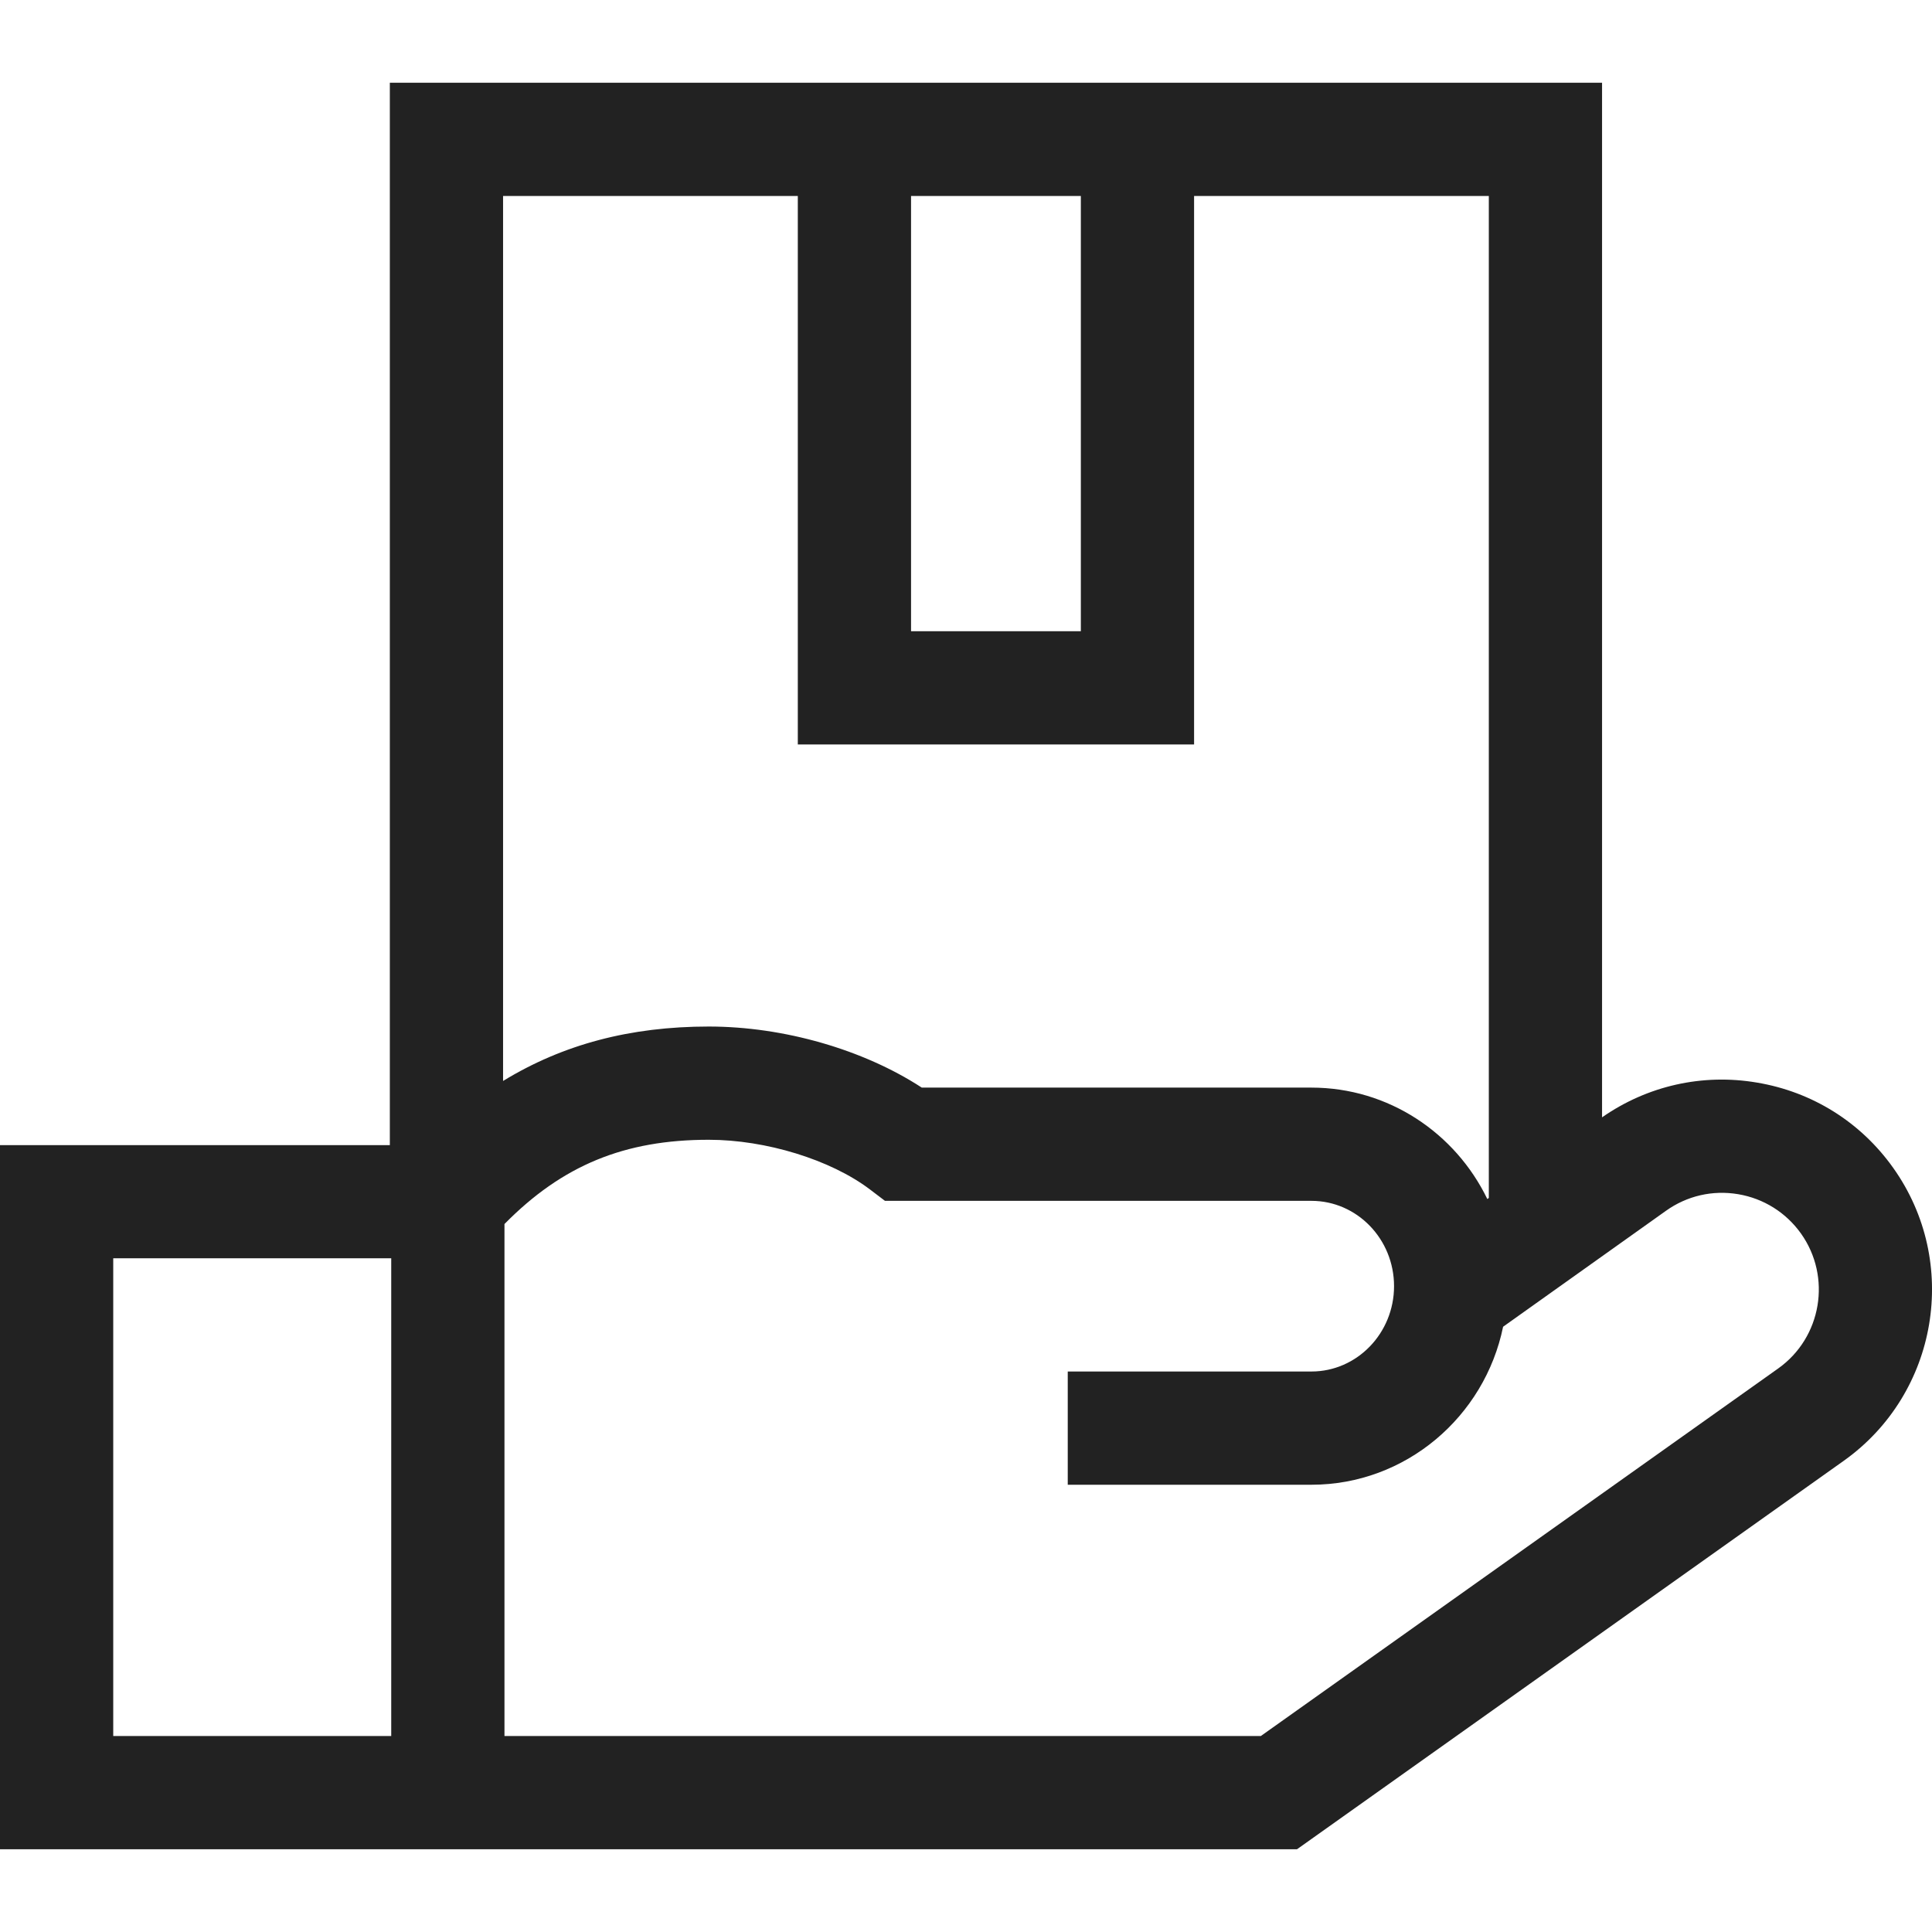 <svg width="18" height="18" viewBox="0 0 18 18" fill="none" xmlns="http://www.w3.org/2000/svg">
<g clip-path="url(#clip0)">
<path d="M17.638 10.88L17.638 10.88C17.335 10.454 16.884 10.172 16.368 10.086C15.86 10 15.348 10.116 14.926 10.41V0.771H3.632V10.669H0V17.229H12.084L17.179 13.609C18.058 12.983 18.264 11.759 17.638 10.88ZM16.568 12.749L11.747 16.174H4.7V11.404C5.24 10.856 5.819 10.619 6.603 10.619C7.136 10.619 7.739 10.805 8.104 11.081L8.245 11.188H12.218C12.643 11.188 12.988 11.544 12.988 11.983C12.988 12.421 12.643 12.778 12.218 12.778H9.948V13.833H12.218C13.096 13.833 13.832 13.2 14.004 12.361L15.521 11.281C15.717 11.141 15.956 11.086 16.194 11.126C16.431 11.166 16.639 11.296 16.779 11.492V11.492C17.067 11.897 16.972 12.461 16.568 12.749ZM3.645 16.174H1.055V11.723H3.645V16.174ZM10.07 1.826V5.881H8.488V1.826H10.07ZM11.125 6.936V1.826H13.871V11.161L13.857 11.171C13.56 10.557 12.937 10.133 12.218 10.133H8.588C8.045 9.779 7.303 9.564 6.603 9.564C5.874 9.564 5.247 9.729 4.687 10.071V1.826H7.433V6.936H11.125V6.936Z" fill="#222222"/>
</g>
<defs>
<clipPath id="clip0">
<rect width="18" height="18" fill="white"/>
</clipPath>
</defs>
</svg>
